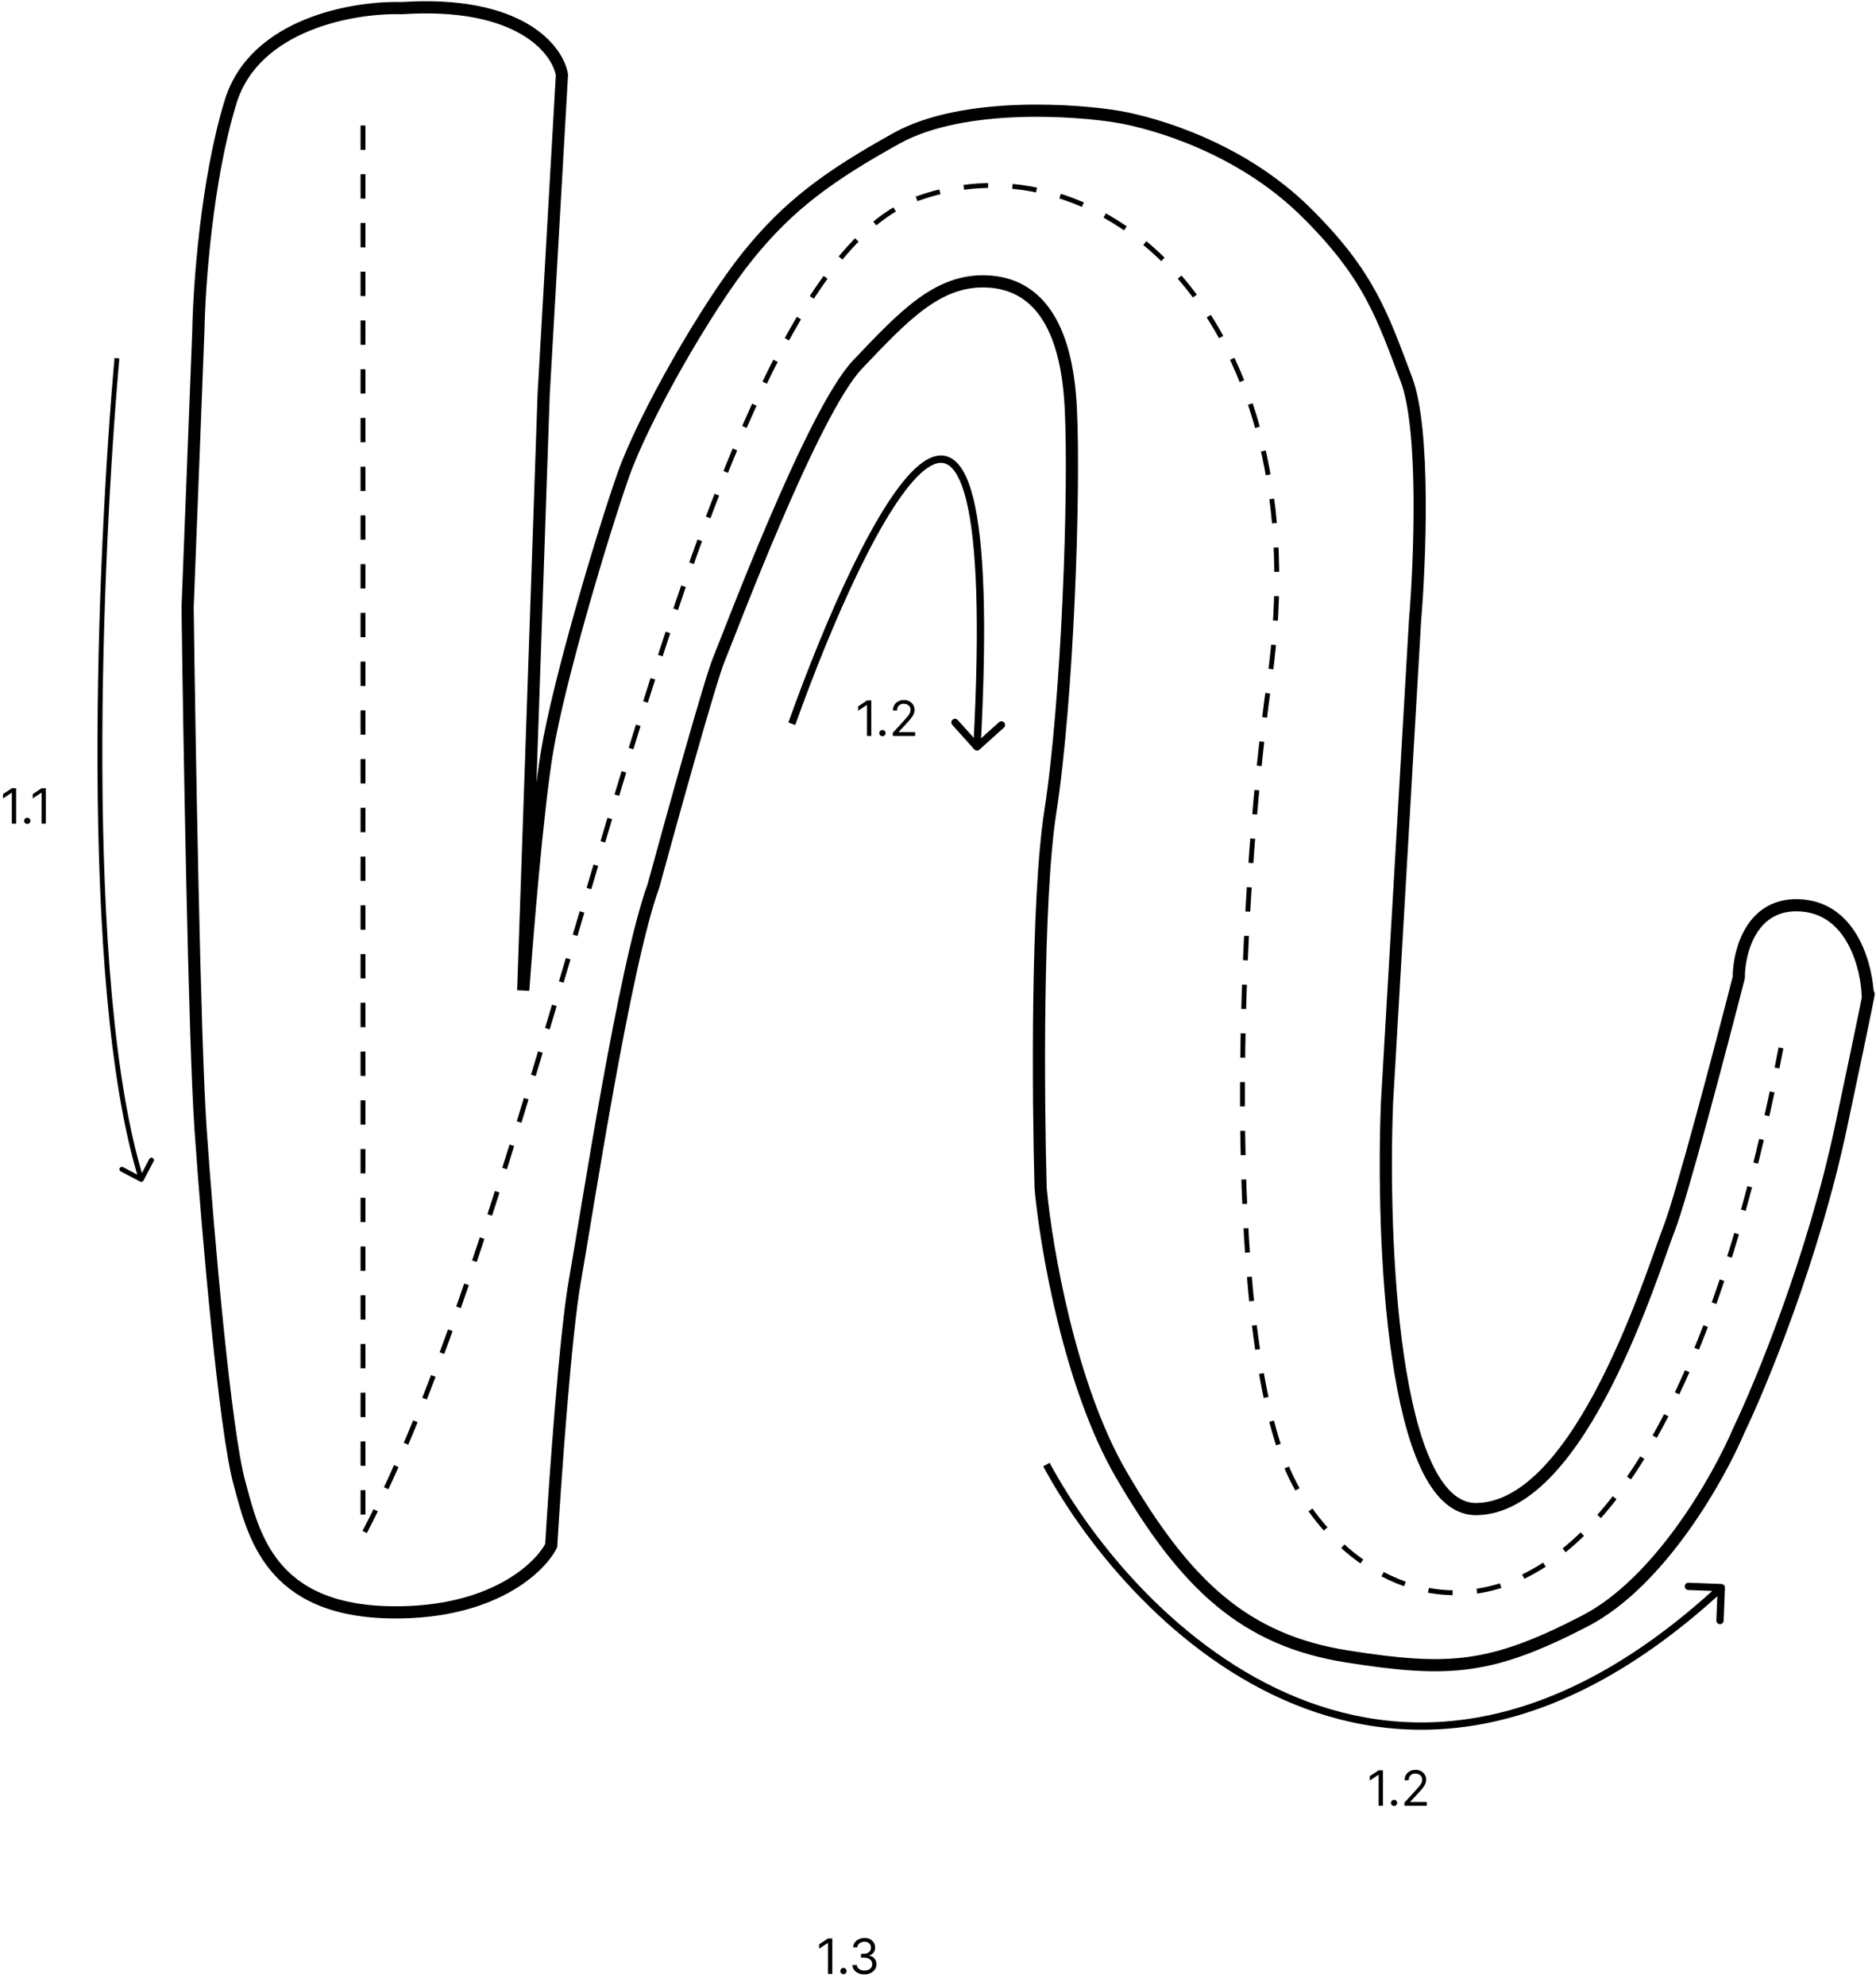 <svg width="770" height="815" viewBox="0 0 770 815" fill="none" xmlns="http://www.w3.org/2000/svg">
<path d="M164.863 3.337C213.253 0.158 228.883 20.262 230.649 30.711L223.143 161.843L214.755 406.446C216.373 383.781 220.583 332.535 224.468 308.87C229.325 279.288 247.427 218.799 255.816 194.957C264.205 171.115 290.255 125.639 307.032 104.887C323.81 84.135 340.147 72.215 367.962 56.761C395.778 41.308 443.462 45.282 458.916 47.931C474.369 50.58 509.249 60.735 535.74 86.785C562.232 112.834 567.53 130.054 577.243 155.662C585.014 176.149 582.836 230.426 580.776 255.004L569.296 452.364C567.088 508.143 571.327 619.612 605.942 619.259C649.211 618.818 678.793 519.917 684.974 504.464C689.919 492.101 706.167 430.435 713.673 401.148C713.673 390.551 718.883 369.8 739.723 371.566C760.563 373.332 766.362 397.321 766.656 409.095C767.686 404.68 766.921 409.183 755.618 462.519C744.315 515.855 722.945 567.748 713.673 587.028C705.432 606.455 681.266 649.282 650.536 665.177C612.124 685.046 594.904 686.37 552.96 679.747C511.015 673.125 486.732 650.607 460.24 605.13C439.047 568.749 429.334 511.675 427.126 487.686C426.096 451.334 425.448 369.535 431.1 333.153C438.164 287.677 441.255 201.58 439.489 167.141C437.723 132.703 425.36 116.367 405.05 115.484C384.74 114.6 370.612 130.054 352.068 149.481C333.524 168.908 299.527 259.861 295.111 270.457C291.579 278.935 275.684 336.097 268.179 363.618C256.258 396.291 240.804 498.282 235.948 525.657C232.062 547.556 227.853 607.191 226.234 634.271C221.525 643.543 201.95 661.998 161.331 661.645C110.556 661.204 103.933 629.414 98.193 608.221C92.453 587.028 85.389 507.996 82.298 462.961C79.826 426.932 77.736 305.485 77 249.264L81.415 135.793C81.71 117.838 84.771 73.892 94.661 41.749C104.551 9.607 145.583 2.748 164.863 3.337Z" stroke="black" stroke-width="5"/>
<path d="M357.619 287.455V302H355.858V289.301H355.773L352.222 291.659V289.869L355.858 287.455H357.619ZM362.193 302.114C361.843 302.114 361.542 301.988 361.291 301.737C361.04 301.486 360.915 301.186 360.915 300.835C360.915 300.485 361.04 300.184 361.291 299.933C361.542 299.682 361.843 299.557 362.193 299.557C362.544 299.557 362.844 299.682 363.095 299.933C363.346 300.184 363.472 300.485 363.472 300.835C363.472 301.067 363.412 301.28 363.294 301.474C363.18 301.669 363.027 301.825 362.832 301.943C362.643 302.057 362.43 302.114 362.193 302.114ZM366.451 302V300.722L371.252 295.466C371.816 294.85 372.28 294.315 372.644 293.861C373.009 293.402 373.279 292.971 373.454 292.568C373.634 292.161 373.724 291.735 373.724 291.29C373.724 290.778 373.601 290.336 373.354 289.962C373.113 289.588 372.781 289.299 372.36 289.095C371.939 288.892 371.465 288.79 370.94 288.79C370.381 288.79 369.893 288.906 369.477 289.138C369.065 289.365 368.745 289.685 368.518 290.097C368.295 290.509 368.184 290.991 368.184 291.545H366.508C366.508 290.693 366.704 289.945 367.097 289.301C367.49 288.657 368.025 288.155 368.702 287.795C369.384 287.436 370.149 287.256 370.996 287.256C371.849 287.256 372.604 287.436 373.262 287.795C373.92 288.155 374.436 288.641 374.81 289.251C375.184 289.862 375.371 290.542 375.371 291.29C375.371 291.825 375.274 292.348 375.08 292.859C374.891 293.366 374.559 293.932 374.086 294.557C373.617 295.177 372.966 295.935 372.133 296.83L368.866 300.324V300.438H375.627V302H366.451Z" fill="black"/>
<path d="M567.619 726.455V741H565.858V728.301H565.773L562.222 730.659V728.869L565.858 726.455H567.619ZM572.193 741.114C571.843 741.114 571.542 740.988 571.291 740.737C571.04 740.486 570.915 740.186 570.915 739.835C570.915 739.485 571.04 739.184 571.291 738.933C571.542 738.682 571.843 738.557 572.193 738.557C572.544 738.557 572.844 738.682 573.095 738.933C573.346 739.184 573.472 739.485 573.472 739.835C573.472 740.067 573.412 740.28 573.294 740.474C573.18 740.669 573.027 740.825 572.832 740.943C572.643 741.057 572.43 741.114 572.193 741.114ZM576.451 741V739.722L581.252 734.466C581.816 733.85 582.28 733.315 582.644 732.861C583.009 732.402 583.279 731.971 583.454 731.568C583.634 731.161 583.724 730.735 583.724 730.29C583.724 729.778 583.601 729.336 583.354 728.962C583.113 728.588 582.781 728.299 582.36 728.095C581.939 727.892 581.465 727.79 580.94 727.79C580.381 727.79 579.893 727.906 579.477 728.138C579.065 728.365 578.745 728.685 578.518 729.097C578.295 729.509 578.184 729.991 578.184 730.545H576.508C576.508 729.693 576.704 728.945 577.097 728.301C577.49 727.657 578.025 727.155 578.702 726.795C579.384 726.436 580.149 726.256 580.996 726.256C581.849 726.256 582.604 726.436 583.262 726.795C583.92 727.155 584.436 727.641 584.81 728.251C585.184 728.862 585.371 729.542 585.371 730.29C585.371 730.825 585.274 731.348 585.08 731.859C584.891 732.366 584.559 732.932 584.086 733.557C583.617 734.177 582.966 734.935 582.133 735.83L578.866 739.324V739.438H585.627V741H576.451Z" fill="black"/>
<path d="M6.619 323.455V338H4.858V325.301H4.773L1.222 327.659V325.869L4.858 323.455H6.619ZM11.193 338.114C10.843 338.114 10.542 337.988 10.291 337.737C10.04 337.486 9.915 337.186 9.915 336.835C9.915 336.485 10.04 336.184 10.291 335.933C10.542 335.682 10.843 335.557 11.193 335.557C11.544 335.557 11.844 335.682 12.095 335.933C12.346 336.184 12.472 336.485 12.472 336.835C12.472 337.067 12.412 337.28 12.294 337.474C12.18 337.669 12.027 337.825 11.832 337.943C11.643 338.057 11.43 338.114 11.193 338.114ZM18.826 323.455V338H17.065V325.301H16.98L13.429 327.659V325.869L17.065 323.455H18.826Z" fill="black"/>
<path d="M57.536 484.886C58.025 485.142 58.629 484.954 58.886 484.464L63.065 476.494C63.322 476.005 63.133 475.4 62.644 475.144C62.155 474.887 61.55 475.076 61.294 475.565L57.579 482.65L50.494 478.935C50.005 478.678 49.4 478.867 49.144 479.356C48.887 479.845 49.076 480.45 49.565 480.706L57.536 484.886ZM47.004 146.911C43.477 186.469 39.747 250.788 40.014 315.21C40.28 379.594 44.538 444.215 57.045 484.298L58.955 483.702C46.546 443.937 42.28 379.59 42.014 315.202C41.747 250.851 45.474 186.595 48.996 147.089L47.004 146.911Z" fill="black"/>
<path d="M149 51.5V630C231.5 473 282 115.5 376.5 81.5C451.5 54.516 541.86 130 521 279.5C508.039 372.387 502.033 541.559 528.5 603C556.5 668 675.4 719.6 731 430" stroke="black" stroke-width="2" stroke-dasharray="10 10"/>
<path d="M341.619 795.455V810H339.858V797.301H339.773L336.222 799.659V797.869L339.858 795.455H341.619ZM346.193 810.114C345.843 810.114 345.542 809.988 345.291 809.737C345.04 809.486 344.915 809.186 344.915 808.835C344.915 808.485 345.04 808.184 345.291 807.933C345.542 807.682 345.843 807.557 346.193 807.557C346.544 807.557 346.844 807.682 347.095 807.933C347.346 808.184 347.472 808.485 347.472 808.835C347.472 809.067 347.412 809.28 347.294 809.474C347.18 809.669 347.027 809.825 346.832 809.943C346.643 810.057 346.43 810.114 346.193 810.114ZM354.819 810.199C353.881 810.199 353.046 810.038 352.312 809.716C351.583 809.394 351.003 808.946 350.572 808.374C350.146 807.796 349.914 807.126 349.876 806.364H351.665C351.703 806.832 351.864 807.237 352.148 807.578C352.433 807.914 352.804 808.175 353.263 808.359C353.723 808.544 354.232 808.636 354.79 808.636C355.415 808.636 355.969 808.527 356.452 808.31C356.935 808.092 357.314 807.789 357.589 807.401C357.863 807.012 358.001 806.562 358.001 806.051C358.001 805.516 357.868 805.045 357.603 804.638C357.338 804.226 356.95 803.904 356.438 803.672C355.927 803.44 355.302 803.324 354.563 803.324H353.398V801.761H354.563C355.141 801.761 355.647 801.657 356.083 801.449C356.523 801.241 356.867 800.947 357.113 800.568C357.364 800.189 357.489 799.744 357.489 799.233C357.489 798.741 357.38 798.312 357.163 797.947C356.945 797.583 356.637 797.299 356.239 797.095C355.846 796.892 355.382 796.79 354.847 796.79C354.345 796.79 353.872 796.882 353.427 797.067C352.987 797.247 352.627 797.509 352.347 797.855C352.068 798.196 351.916 798.608 351.893 799.091H350.188C350.217 798.329 350.446 797.661 350.877 797.088C351.308 796.51 351.871 796.061 352.567 795.739C353.268 795.417 354.038 795.256 354.876 795.256C355.775 795.256 356.547 795.438 357.191 795.803C357.835 796.162 358.33 796.638 358.675 797.23C359.021 797.822 359.194 798.461 359.194 799.148C359.194 799.967 358.978 800.665 358.548 801.243C358.121 801.821 357.541 802.221 356.808 802.443V802.557C357.726 802.708 358.443 803.099 358.96 803.729C359.476 804.354 359.734 805.128 359.734 806.051C359.734 806.842 359.518 807.552 359.087 808.182C358.661 808.807 358.079 809.299 357.34 809.659C356.602 810.019 355.761 810.199 354.819 810.199Z" fill="black"/>
<path d="M399.884 307.503C400.438 308.119 401.386 308.17 402.002 307.616L412.045 298.594C412.661 298.041 412.712 297.092 412.158 296.476C411.605 295.86 410.656 295.809 410.04 296.363L401.113 304.382L393.094 295.455C392.54 294.839 391.592 294.788 390.976 295.342C390.359 295.896 390.309 296.844 390.862 297.46L399.884 307.503ZM326.413 297.505C333.901 276.537 343.081 253.61 352.456 234.283C357.144 224.619 361.87 215.878 366.446 208.742C371.039 201.58 375.417 196.137 379.385 192.973C383.378 189.79 386.508 189.226 389.025 190.706C390.377 191.5 391.75 192.978 393.06 195.393C394.367 197.804 395.567 201.066 396.612 205.306C400.81 222.327 402.302 254.119 399.502 306.42L402.498 306.581C405.298 254.282 403.84 222.086 399.525 204.588C398.443 200.199 397.167 196.673 395.697 193.963C394.23 191.259 392.525 189.283 390.545 188.119C386.398 185.681 381.847 187.173 377.515 190.628C373.158 194.102 368.567 199.877 363.921 207.122C359.258 214.393 354.475 223.247 349.757 232.974C340.319 252.429 331.099 275.464 323.587 296.496L326.413 297.505Z" fill="black"/>
<path d="M707.999 651.558C708.031 650.731 707.386 650.033 706.558 650.001L693.069 649.475C692.241 649.443 691.544 650.088 691.511 650.915C691.479 651.743 692.124 652.44 692.952 652.473L704.943 652.94L704.475 664.931C704.443 665.759 705.088 666.456 705.915 666.489C706.743 666.521 707.44 665.876 707.473 665.048L707.999 651.558ZM428.18 601.713C446.694 635.976 482.867 679.721 531.298 699.402C555.545 709.256 582.862 713.073 612.523 706.636C642.174 700.201 674.067 683.541 707.519 652.601L705.481 650.399C672.333 681.059 640.905 697.407 611.887 703.704C582.877 710 556.176 706.274 532.427 696.623C484.866 677.295 449.139 634.191 430.82 600.287L428.18 601.713Z" fill="black"/>
</svg>
